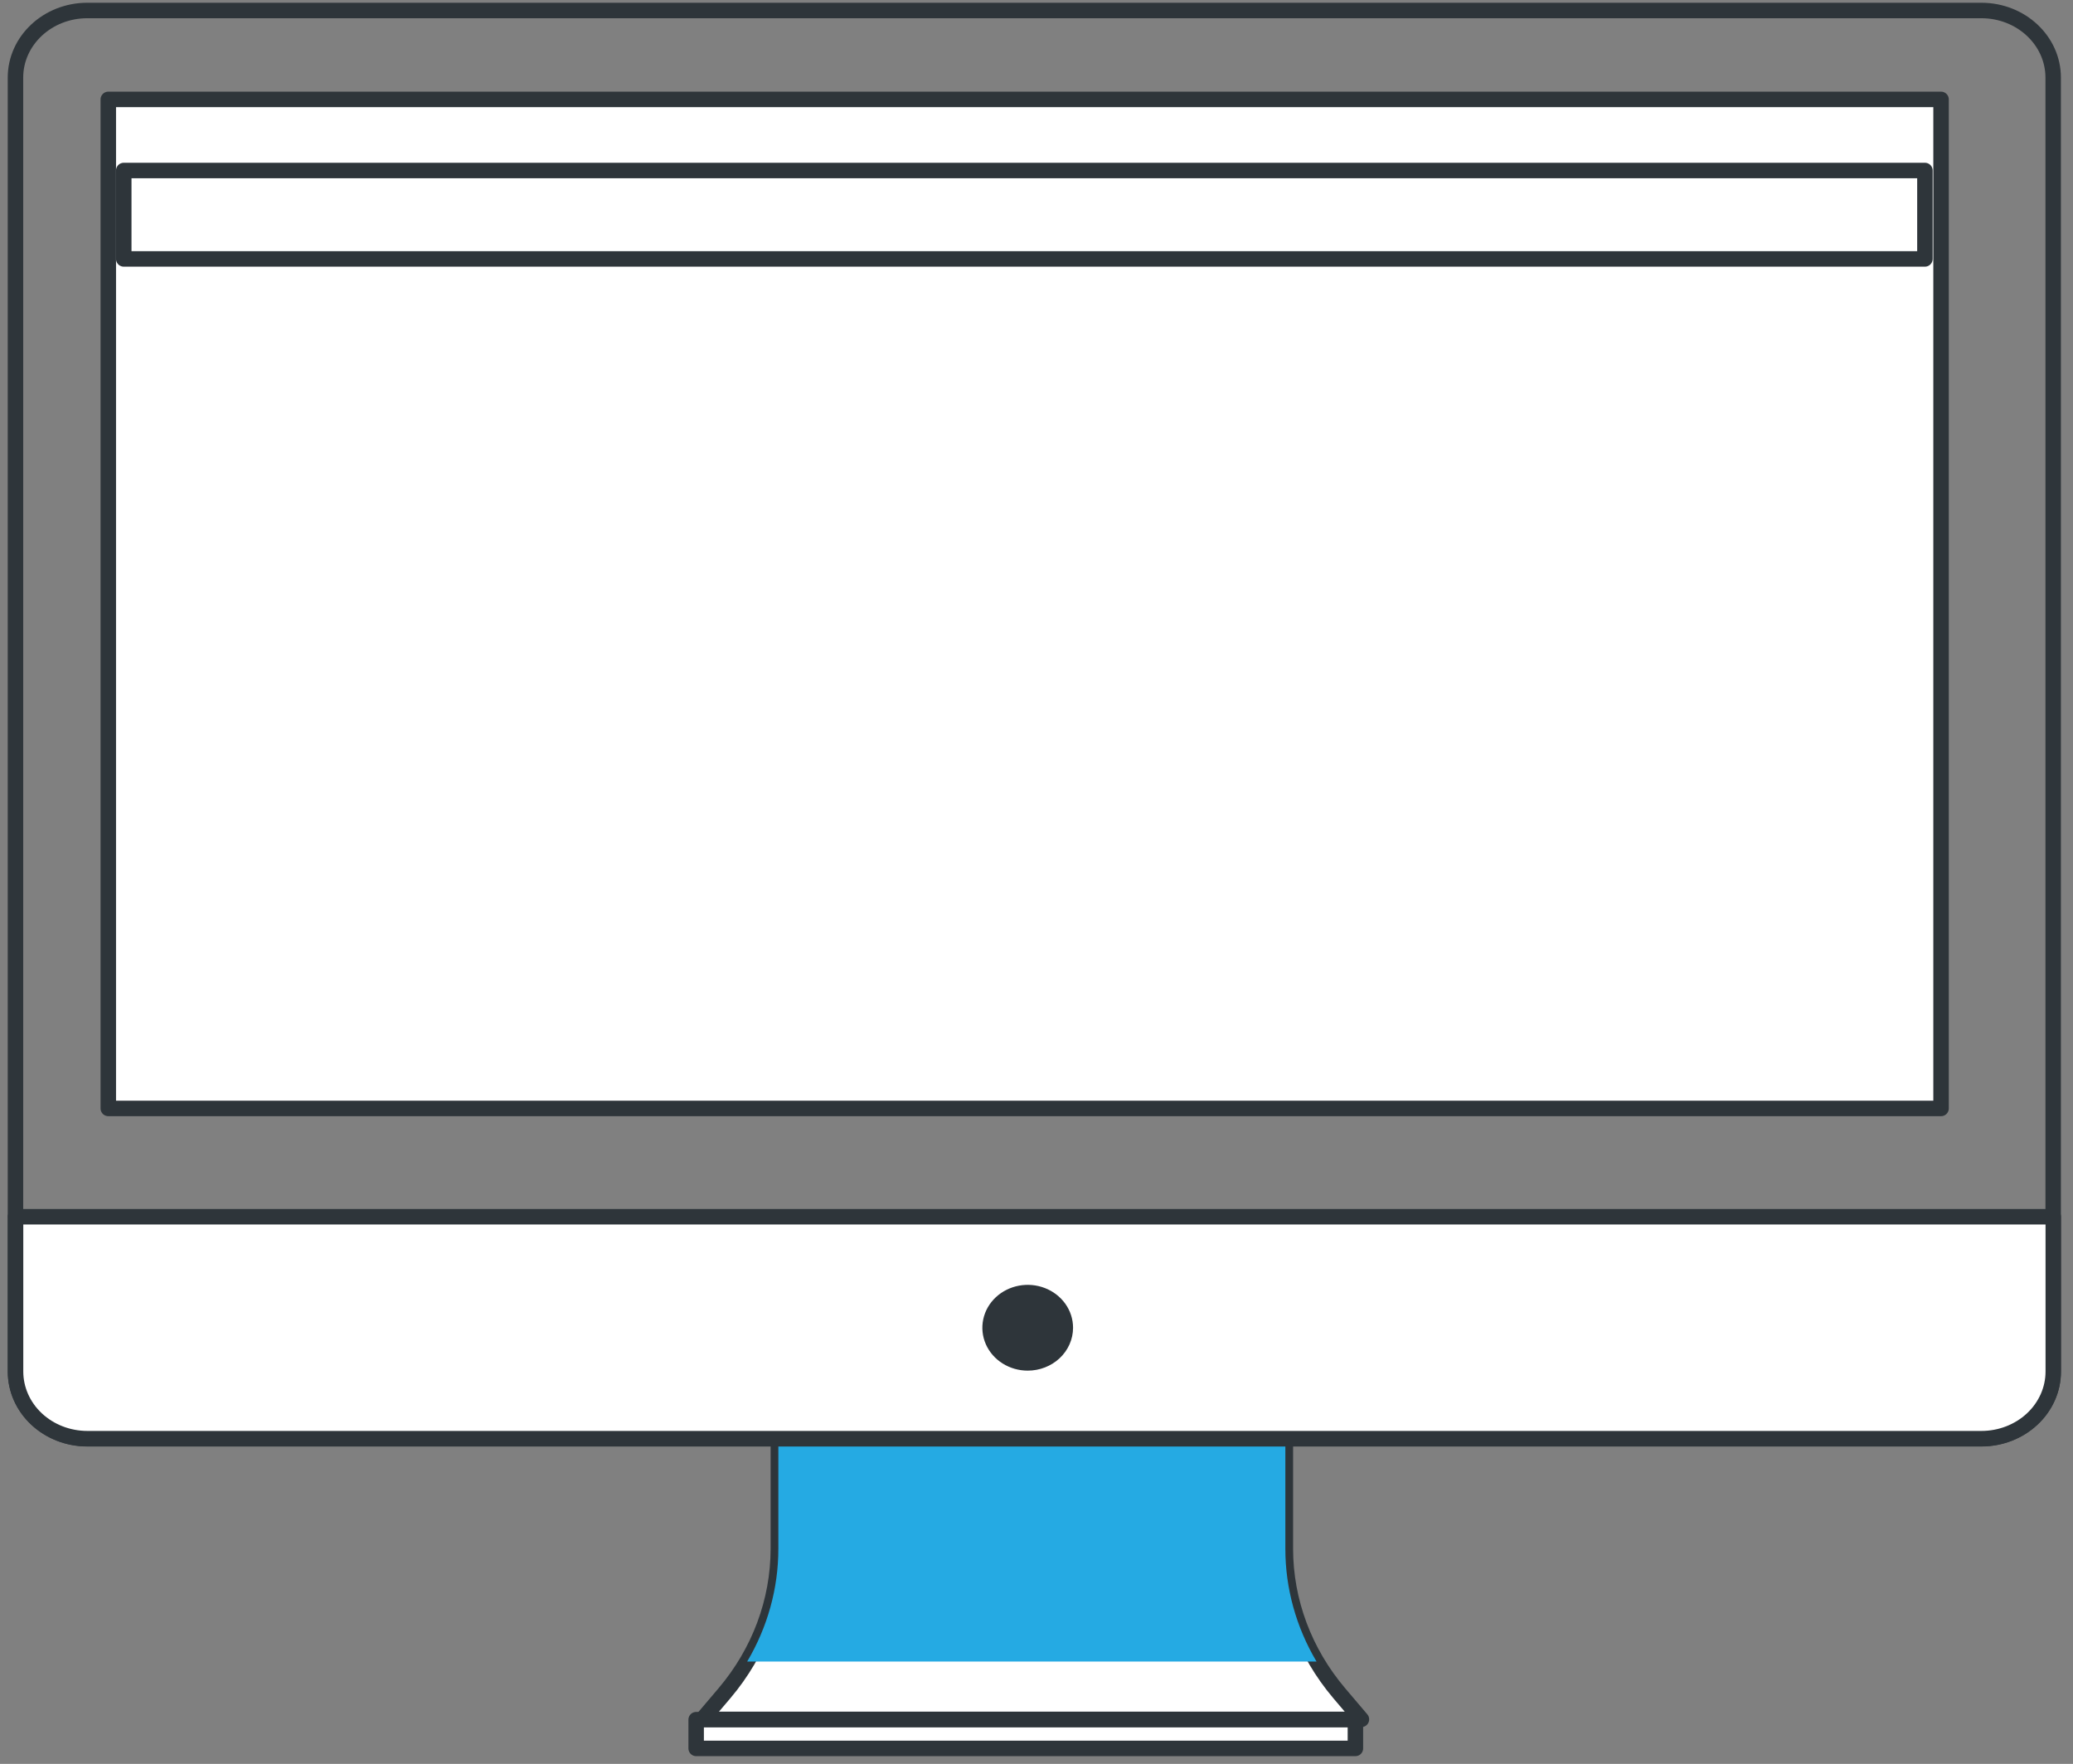 <svg width="134" height="114" viewBox="0 0 134 114" fill="none" xmlns="http://www.w3.org/2000/svg">
<rect x="0" y="0" width="134" height="114" fill="#808080" stroke="none"/>
<path d="M83.086 100.105V89.707H50.313V100.105C50.308 103.492 49.081 106.778 46.83 109.433L45.395 111.122H88.004L86.569 109.433C84.318 106.778 83.091 103.492 83.086 100.105Z" fill="white" stroke="#2E353A" stroke-linecap="round" stroke-linejoin="round"/>
<path d="M48.298 107.386H85.101C83.78 105.158 83.086 102.652 83.086 100.105V89.707H50.313V100.105C50.313 102.652 49.619 105.158 48.298 107.386Z" fill="#25AAE3"/>
<path d="M128.075 0.678H5.644C3.079 0.678 1 2.62 1 5.017V88.647C1 91.044 3.079 92.987 5.644 92.987H128.075C130.64 92.987 132.719 91.044 132.719 88.647V5.017C132.719 2.62 130.64 0.678 128.075 0.678Z" stroke="#2E353A" stroke-linecap="round" stroke-linejoin="round"/>
<path d="M1 78.638H132.725V88.642C132.725 89.793 132.235 90.897 131.364 91.711C130.493 92.524 129.312 92.981 128.08 92.981H5.65C4.418 92.981 3.237 92.524 2.366 91.711C1.495 90.897 1.005 89.793 1.005 88.642V78.638H1Z" fill="white" stroke="#2E353A" stroke-linecap="round" stroke-linejoin="round"/>
<path d="M125.471 6.424H7V71.638H125.471V6.424Z" fill="white" stroke="#2E353A" stroke-linecap="round" stroke-linejoin="round"/>
<path d="M68.863 85.812C68.863 85.363 68.721 84.924 68.454 84.55C68.186 84.176 67.806 83.885 67.362 83.713C66.918 83.541 66.429 83.496 65.957 83.584C65.486 83.672 65.052 83.888 64.712 84.206C64.372 84.523 64.141 84.928 64.047 85.369C63.953 85.81 64.001 86.267 64.185 86.682C64.369 87.097 64.681 87.452 65.081 87.701C65.481 87.951 65.951 88.084 66.432 88.084C67.077 88.084 67.695 87.845 68.151 87.419C68.607 86.993 68.863 86.415 68.863 85.812Z" fill="#2E353A" stroke="#2E353A" stroke-linecap="round" stroke-linejoin="round"/>
<path d="M87.614 111.142H45V113H87.614V111.142Z" fill="white" stroke="#2E353A" stroke-linecap="round" stroke-linejoin="round"/>
<path d="M124.428 11.019H8V16.735H124.428V11.019Z" fill="white" stroke="#2E353A" stroke-linecap="round" stroke-linejoin="round"/>
</svg>
